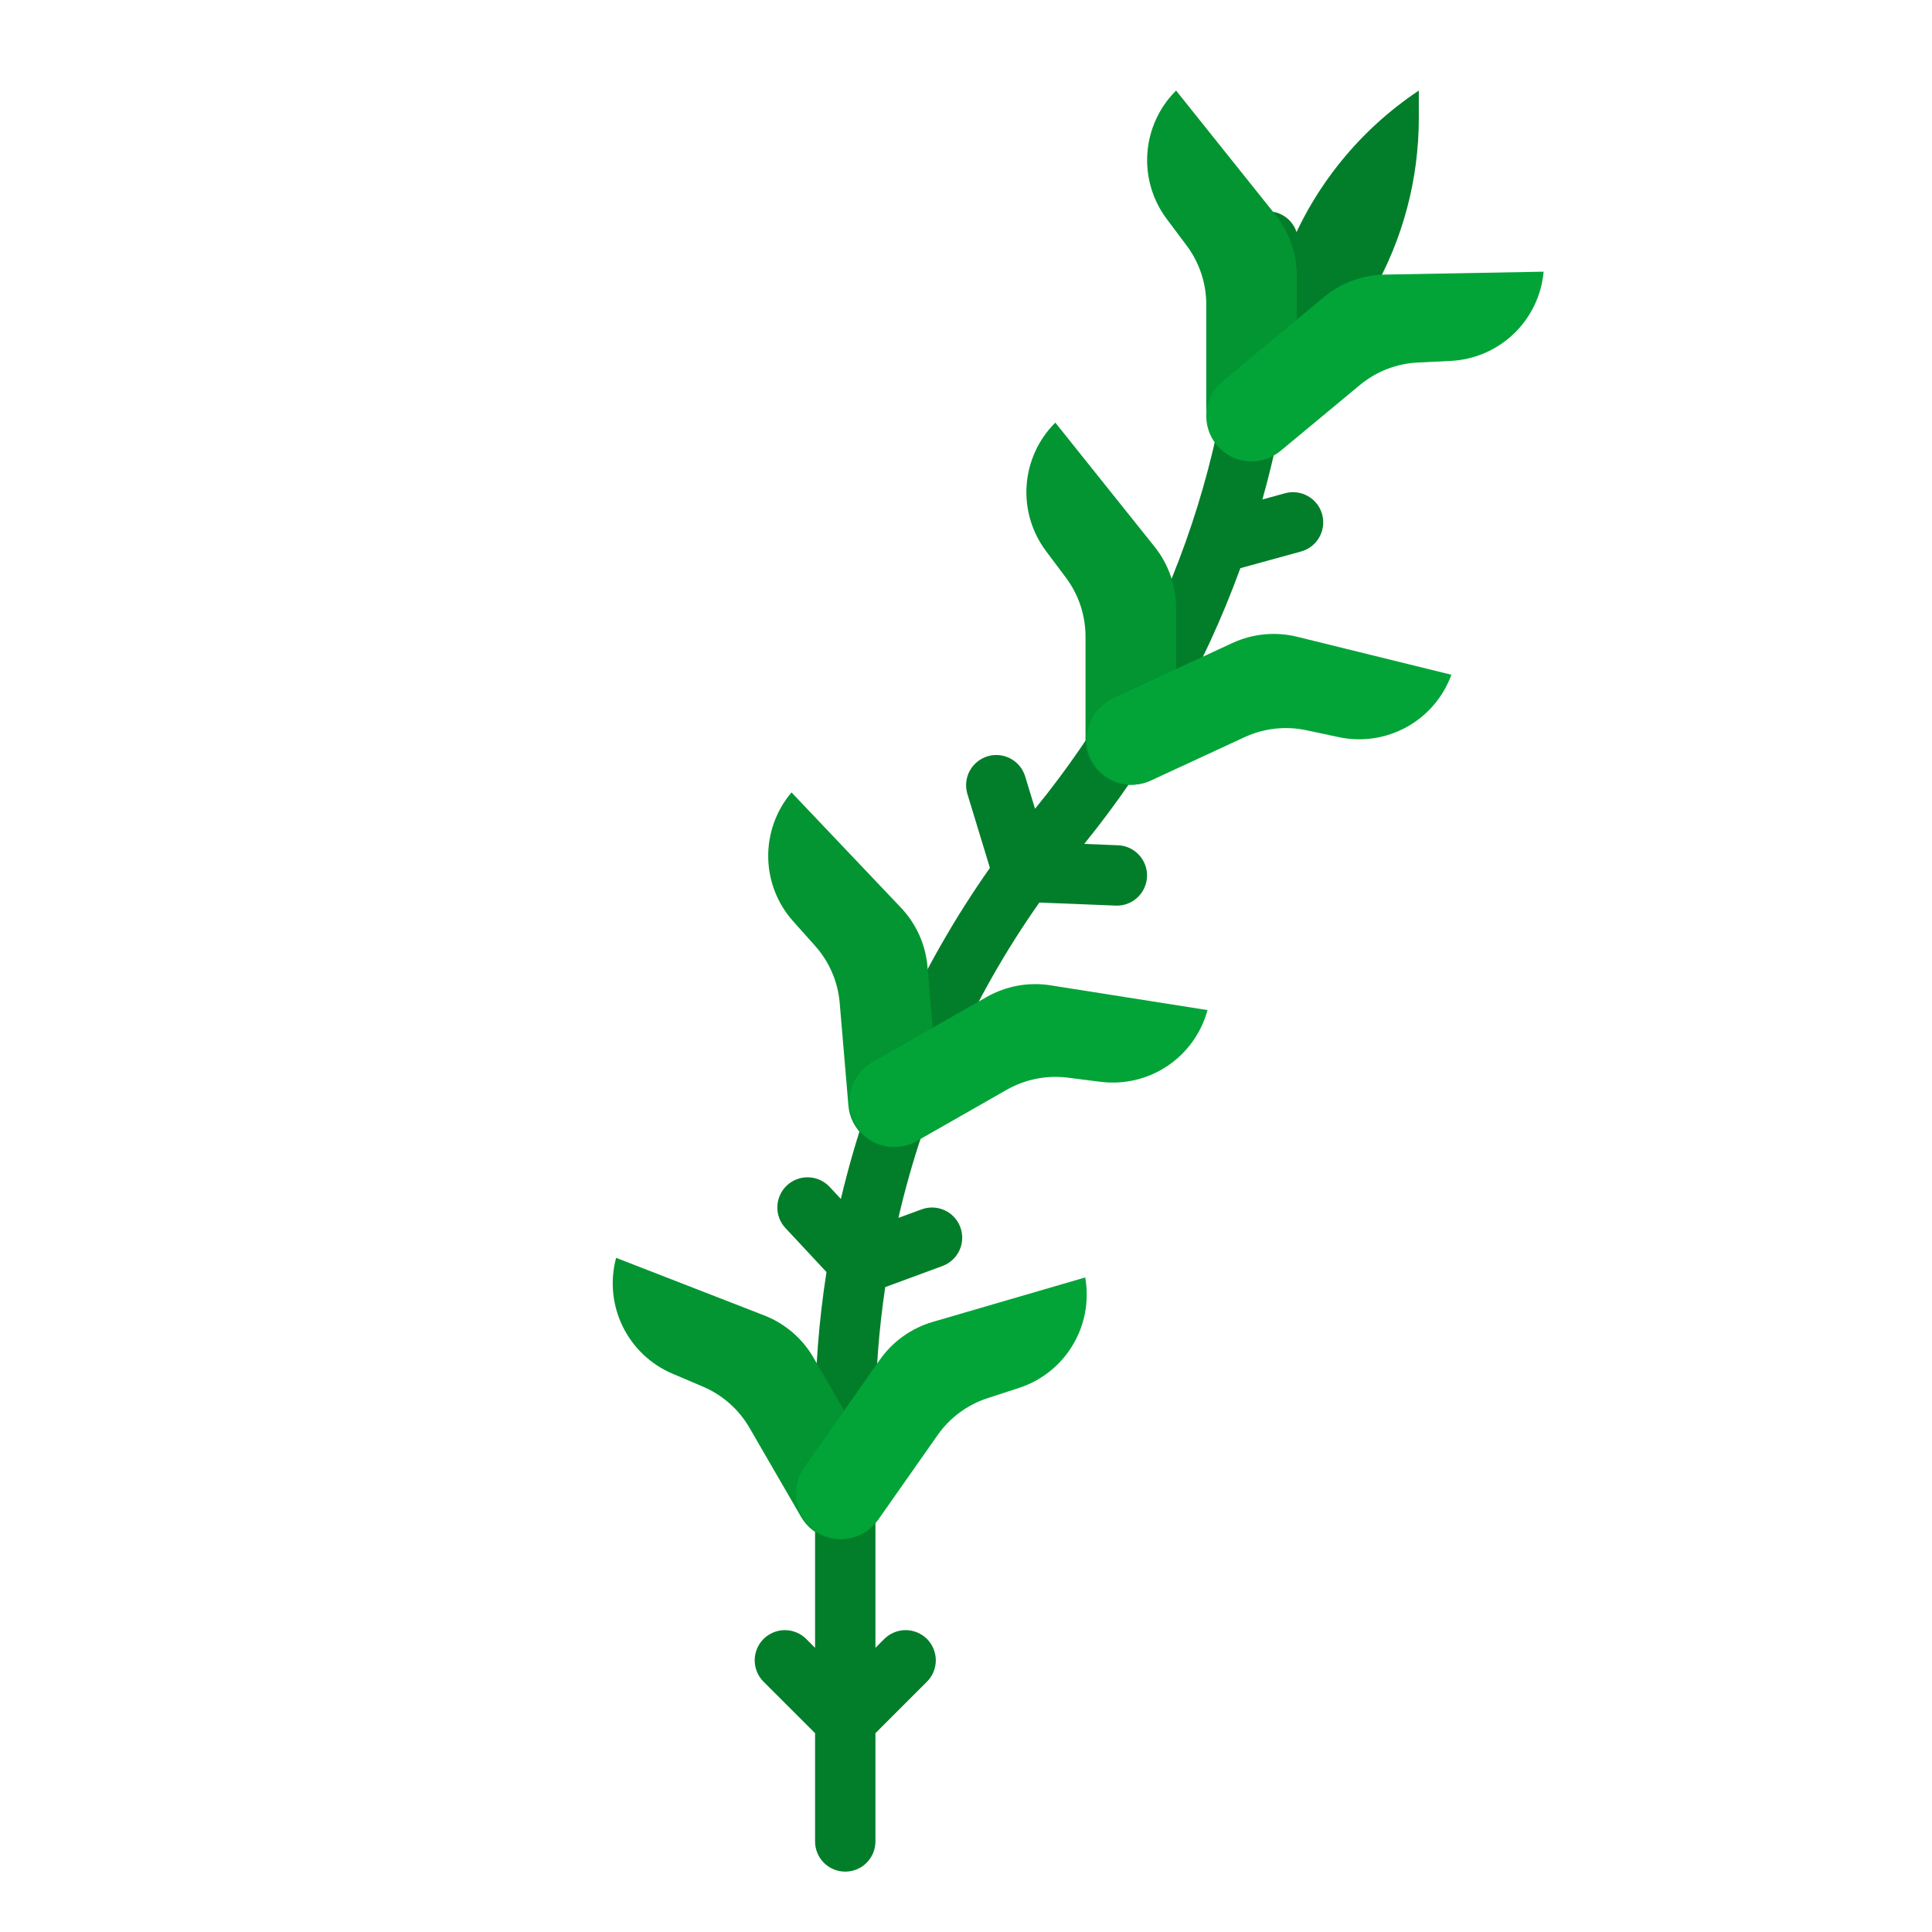 <svg width="56" height="56" viewBox="0 0 56 56" fill="none" xmlns="http://www.w3.org/2000/svg">
<path d="M41.125 2.625C39.415 3.765 38.091 5.396 37.328 7.304L36.75 8.75L37.625 12.25L39.787 8.467C40.664 6.932 41.125 5.195 41.125 3.427V2.625Z" fill="#027E2A"/>
<path d="M38.323 14.909C38.262 14.685 38.114 14.495 37.912 14.381C37.71 14.266 37.471 14.236 37.248 14.297L36.591 14.478C37.276 12.044 37.624 9.528 37.625 7C37.625 6.768 37.533 6.545 37.369 6.381C37.205 6.217 36.982 6.125 36.75 6.125C36.518 6.125 36.295 6.217 36.131 6.381C35.967 6.545 35.875 6.768 35.875 7C35.87 12.994 33.794 18.802 30.001 23.443L29.712 22.495C29.643 22.276 29.489 22.092 29.285 21.985C29.081 21.877 28.843 21.855 28.623 21.922C28.403 21.989 28.218 22.14 28.108 22.343C27.998 22.546 27.973 22.784 28.038 23.005L28.693 25.156C26.655 28.051 25.189 31.308 24.373 34.752L24.046 34.402C23.968 34.318 23.874 34.251 23.769 34.203C23.664 34.155 23.552 34.129 23.437 34.125C23.322 34.121 23.207 34.139 23.1 34.18C22.992 34.22 22.893 34.281 22.809 34.359C22.725 34.438 22.657 34.532 22.61 34.637C22.562 34.741 22.536 34.854 22.532 34.969C22.528 35.084 22.547 35.199 22.587 35.306C22.627 35.414 22.688 35.512 22.767 35.596L23.956 36.871C23.736 38.278 23.625 39.701 23.625 41.125V47.763L23.369 47.506C23.288 47.425 23.191 47.361 23.085 47.317C22.979 47.273 22.865 47.25 22.75 47.25C22.635 47.25 22.521 47.273 22.415 47.317C22.309 47.361 22.212 47.425 22.131 47.506C22.05 47.587 21.986 47.684 21.942 47.79C21.898 47.896 21.875 48.01 21.875 48.125C21.875 48.24 21.898 48.354 21.942 48.46C21.986 48.566 22.05 48.663 22.131 48.744L23.625 50.237V53.375C23.625 53.607 23.717 53.83 23.881 53.994C24.045 54.158 24.268 54.25 24.5 54.25C24.732 54.25 24.955 54.158 25.119 53.994C25.283 53.83 25.375 53.607 25.375 53.375V50.237L26.869 48.744C26.95 48.663 27.015 48.566 27.058 48.46C27.102 48.354 27.125 48.24 27.125 48.125C27.125 48.01 27.102 47.896 27.058 47.79C27.015 47.684 26.95 47.587 26.869 47.506C26.788 47.425 26.691 47.361 26.585 47.317C26.479 47.273 26.365 47.25 26.25 47.25C26.135 47.25 26.021 47.273 25.915 47.317C25.809 47.361 25.712 47.425 25.631 47.506L25.375 47.763V41.125C25.375 39.847 25.47 38.571 25.659 37.307L27.318 36.696C27.535 36.616 27.712 36.452 27.81 36.242C27.907 36.031 27.916 35.79 27.836 35.572C27.756 35.355 27.593 35.178 27.382 35.081C27.171 34.983 26.93 34.974 26.713 35.054L26.041 35.301C26.799 32.019 28.186 28.915 30.126 26.161L32.34 26.249C32.352 26.249 32.363 26.25 32.375 26.25C32.604 26.25 32.823 26.159 32.986 25.999C33.149 25.839 33.243 25.621 33.248 25.392C33.252 25.164 33.167 24.942 33.01 24.776C32.854 24.609 32.638 24.51 32.41 24.501L31.427 24.461C33.369 22.067 34.898 19.366 35.952 16.469L37.712 15.985C37.936 15.923 38.126 15.775 38.24 15.574C38.355 15.372 38.385 15.133 38.323 14.909Z" fill="#027E2A"/>
<path d="M32.776 22.75C33.124 22.75 33.458 22.612 33.705 22.366C33.951 22.119 34.089 21.786 34.089 21.438V17.622C34.089 16.977 33.869 16.35 33.465 15.846L30.589 12.25L30.583 12.256C30.099 12.74 29.806 13.383 29.757 14.065C29.709 14.748 29.908 15.425 30.319 15.973L30.895 16.742C31.264 17.234 31.464 17.833 31.464 18.448V21.438C31.464 21.786 31.602 22.119 31.848 22.366C32.094 22.612 32.428 22.75 32.776 22.75Z" fill="#029532"/>
<path d="M36.276 13.125C36.624 13.125 36.958 12.987 37.205 12.741C37.451 12.494 37.589 12.161 37.589 11.812V7.997C37.589 7.352 37.369 6.725 36.965 6.221L34.089 2.625L34.083 2.631C33.599 3.115 33.306 3.757 33.257 4.44C33.209 5.123 33.408 5.801 33.819 6.348L34.395 7.117C34.764 7.609 34.964 8.208 34.964 8.823V11.812C34.964 12.161 35.102 12.494 35.348 12.741C35.594 12.987 35.928 13.125 36.276 13.125Z" fill="#029532"/>
<path d="M31.622 21.983C31.549 21.826 31.509 21.657 31.501 21.485C31.494 21.313 31.521 21.141 31.581 20.979C31.64 20.817 31.731 20.669 31.848 20.542C31.965 20.415 32.105 20.313 32.262 20.24L35.724 18.637C36.31 18.366 36.971 18.303 37.598 18.457L42.069 19.558L42.066 19.566C41.831 20.208 41.371 20.744 40.771 21.075C40.172 21.405 39.474 21.509 38.804 21.366L37.865 21.166C37.263 21.038 36.636 21.108 36.077 21.366L33.364 22.622C33.048 22.768 32.687 22.783 32.361 22.663C32.034 22.543 31.768 22.299 31.622 21.983Z" fill="#02A437"/>
<path d="M26.011 33.245C26.357 33.216 26.678 33.05 26.903 32.784C27.127 32.517 27.237 32.173 27.207 31.826L26.884 28.025C26.83 27.382 26.558 26.776 26.113 26.308L22.942 22.968L22.937 22.975C22.495 23.498 22.258 24.163 22.267 24.847C22.276 25.532 22.532 26.19 22.988 26.701L23.628 27.418C24.037 27.877 24.287 28.456 24.339 29.069L24.592 32.048C24.606 32.22 24.654 32.387 24.734 32.54C24.813 32.693 24.921 32.829 25.053 32.941C25.185 33.052 25.337 33.136 25.502 33.188C25.666 33.24 25.839 33.26 26.011 33.245Z" fill="#029532"/>
<path d="M24.795 32.578C24.623 32.276 24.578 31.917 24.67 31.582C24.762 31.246 24.983 30.96 25.285 30.788L28.599 28.898C29.16 28.579 29.814 28.459 30.451 28.56L35 29.278L34.998 29.286C34.817 29.946 34.404 30.519 33.835 30.9C33.266 31.28 32.579 31.442 31.9 31.357L30.946 31.236C30.336 31.16 29.717 31.283 29.182 31.587L26.585 33.068C26.283 33.241 25.924 33.286 25.589 33.194C25.253 33.102 24.968 32.881 24.795 32.578V32.578Z" fill="#02A437"/>
<path d="M35.267 12.899C35.157 12.767 35.074 12.614 35.023 12.449C34.972 12.284 34.954 12.111 34.969 11.94C34.985 11.768 35.035 11.601 35.115 11.449C35.196 11.296 35.305 11.161 35.438 11.051L38.373 8.614C38.87 8.201 39.492 7.97 40.138 7.959L44.743 7.875L44.742 7.883C44.679 8.565 44.372 9.201 43.878 9.674C43.383 10.148 42.735 10.427 42.051 10.461L41.092 10.508C40.477 10.539 39.889 10.768 39.416 11.161L37.116 13.07C36.983 13.181 36.83 13.264 36.665 13.315C36.501 13.366 36.327 13.384 36.156 13.368C35.984 13.352 35.817 13.303 35.664 13.222C35.512 13.142 35.377 13.032 35.267 12.899Z" fill="#02A437"/>
<path d="M25.015 44.448C25.164 44.361 25.295 44.247 25.4 44.11C25.504 43.973 25.581 43.817 25.625 43.65C25.67 43.483 25.681 43.31 25.658 43.139C25.635 42.968 25.579 42.803 25.493 42.654L23.58 39.353C23.257 38.794 22.752 38.362 22.151 38.128L17.858 36.459L17.856 36.467C17.68 37.128 17.748 37.831 18.049 38.446C18.349 39.062 18.861 39.548 19.491 39.816L20.375 40.192C20.941 40.433 21.414 40.851 21.723 41.383L23.221 43.97C23.308 44.119 23.422 44.25 23.559 44.355C23.696 44.459 23.852 44.536 24.019 44.58C24.186 44.625 24.359 44.636 24.53 44.613C24.701 44.59 24.866 44.534 25.015 44.448Z" fill="#029532"/>
<path d="M23.631 44.362C23.49 44.263 23.37 44.138 23.278 43.992C23.185 43.847 23.122 43.684 23.093 43.514C23.063 43.345 23.067 43.171 23.105 43.002C23.142 42.834 23.212 42.675 23.311 42.534L25.504 39.412C25.875 38.884 26.415 38.497 27.035 38.316L31.456 37.027L31.457 37.035C31.575 37.709 31.446 38.404 31.093 38.99C30.741 39.577 30.188 40.017 29.538 40.229L28.624 40.527C28.039 40.717 27.532 41.093 27.178 41.596L25.46 44.043C25.361 44.184 25.235 44.304 25.09 44.396C24.944 44.489 24.782 44.552 24.612 44.581C24.442 44.611 24.268 44.607 24.1 44.569C23.931 44.532 23.772 44.462 23.631 44.362Z" fill="#02A437"/>
</svg>
